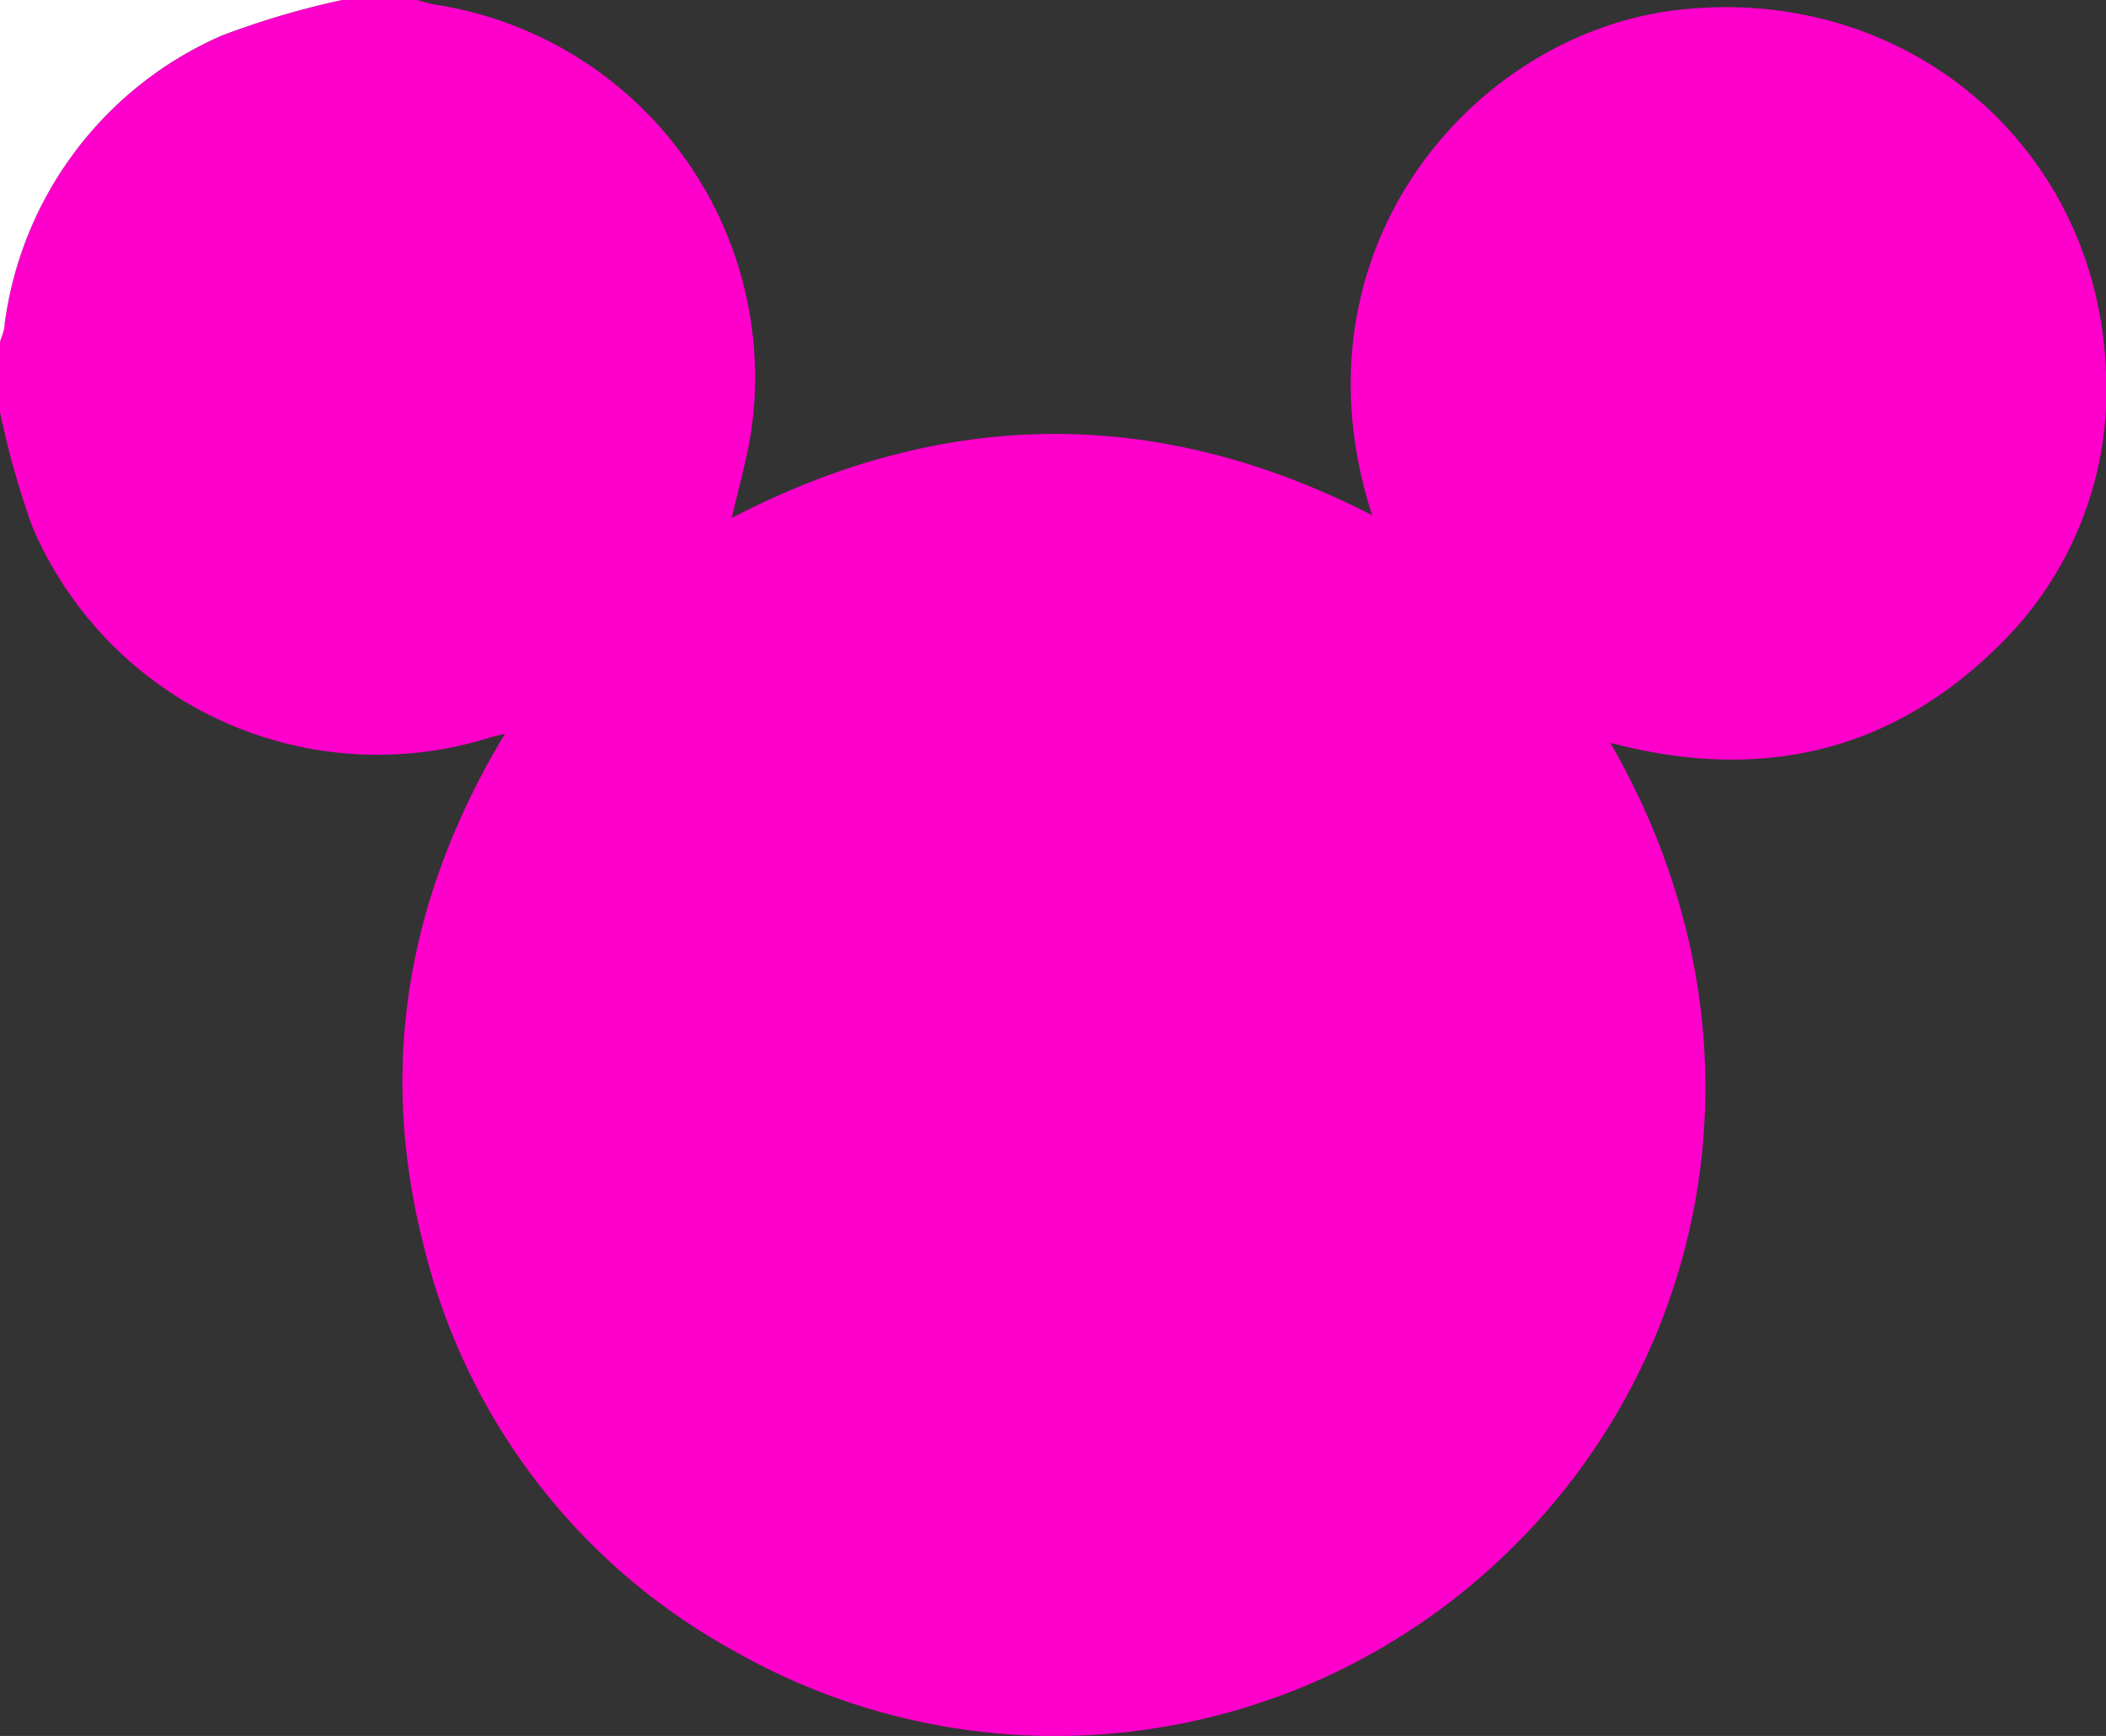 <svg id="Layer_1" data-name="Layer 1" xmlns="http://www.w3.org/2000/svg" viewBox="0 0 99.93 82.38"><rect x="0" y="0" width="99.93" height="82.38" fill="#333333" stroke="none"/><defs><style>.cls-1{fill:#f0c;}.cls-2{fill:#fff;}</style></defs><title>mouse-pink</title><path class="cls-1" d="M16.44,8.9H20c.32.08.63.19,1,.24A17.9,17.9,0,0,1,35.82,29.66c-.23,1.27-.58,2.53-.88,3.82,10.12-5.25,20.22-5.34,30.39-.13-4.11-12.67,4.91-23,14.7-24,10.74-1.13,19.75,6.56,20.12,17.25A16.94,16.94,0,0,1,94.9,39.7c-5.15,5-11.32,6.29-18.27,4.45,8,13.9,4.72,29.1-4.82,38.36a30.78,30.78,0,0,1-36.73,4.75A30,30,0,0,1,20.29,67.87c-2.14-8.5-.71-16.51,3.89-24.15l-.65.16a17.8,17.8,0,0,1-21.78-10A40.56,40.56,0,0,1,.22,28.45q0-1.67,0-3.33c.07-.28.17-.56.22-.85A17.42,17.42,0,0,1,10.77,10.58,39.94,39.94,0,0,1,16.44,8.9Z" transform="translate(-0.22 -8.9)"/><path class="cls-2" d="M16.44,8.9a39.94,39.94,0,0,0-5.68,1.68A17.42,17.42,0,0,0,.44,24.27c0,.29-.14.57-.22.85V8.9Z" transform="translate(-0.22 -8.9)"/></svg>